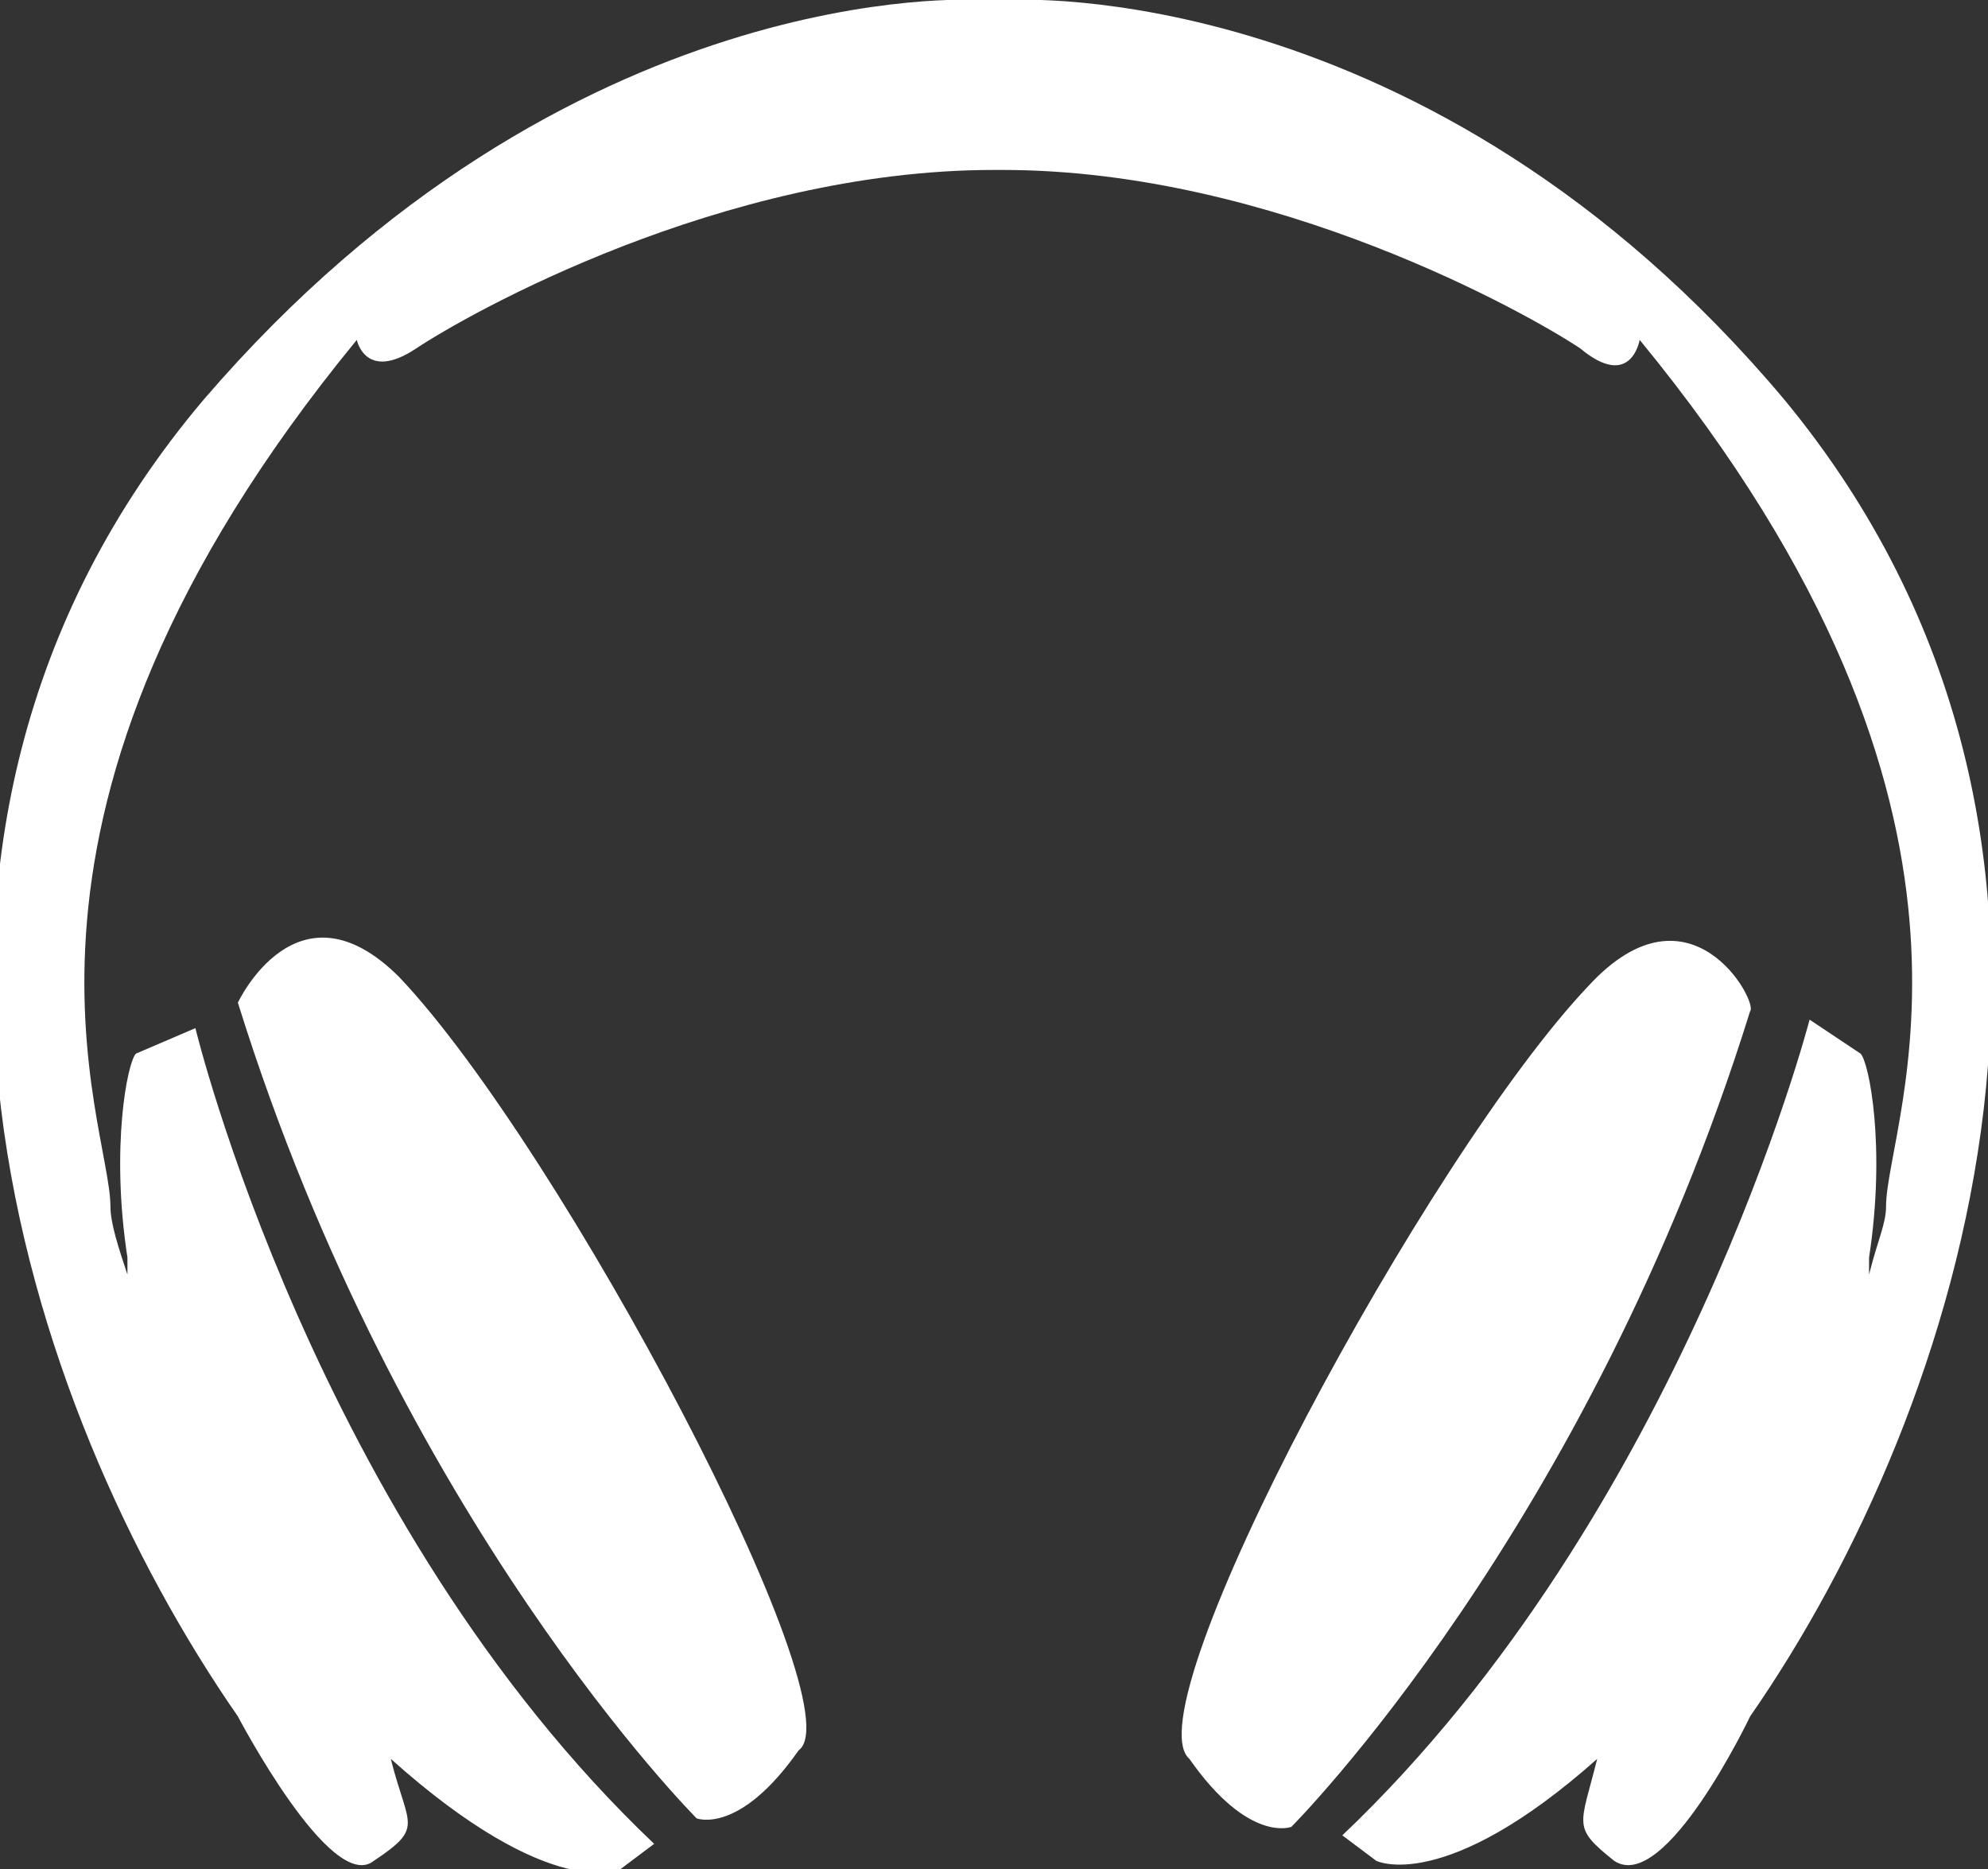 <!-- Generator: Adobe Illustrator 22.1.0, SVG Export Plug-In  -->
<svg version="1.1"
	 xmlns="http://www.w3.org/2000/svg" xmlns:xlink="http://www.w3.org/1999/xlink" xmlns:a="http://ns.adobe.com/AdobeSVGViewerExtensions/3.0/"
	 x="0px" y="0px" width="23.4px" height="22px" viewBox="0 0 23.4 22" style="enable-background:new 0 0 23.4 22;"
	 xml:space="preserve">
<rect x="0" y="0" width="23.4" height="22" fill="#333333" stroke="none"/>
<style type="text/css">
	.st0{fill:#FFFFFF;}
</style>
<defs>
</defs>
<path class="st0" d="M21,4.7C16.8-0.3,11.9,0,11.9,0h-0.4c0,0-4.8-0.3-9.1,4.7c-4.4,5.2-2.1,11.9,0.4,15.5c0,0,1.1,2.1,1.6,1.7
	c0.6-0.4,0.4-0.4,0.2-1.2l0,0C6.5,22.4,7.3,22,7.3,22l0.4-0.3c-4-3.8-5.4-9.6-5.4-9.6l-0.7,0.3c-0.1,0.1-0.3,1.1-0.1,2.4
	c0,0.1,0,0.1,0,0.2c-0.1-0.3-0.2-0.6-0.2-0.8c0-1-1.7-4.6,2.9-10.2c0,0,0.1,0.5,0.7,0.1C5.5,3.7,8.5,2,11.7,2h0.1
	c3.2,0,6.2,1.7,6.8,2.1c0.6,0.5,0.7-0.1,0.7-0.1c4.6,5.6,2.9,9.2,2.9,10.2c0,0.2-0.1,0.4-0.2,0.8c0-0.1,0-0.1,0-0.2
	c0.2-1.3,0-2.3-0.1-2.4l-0.6-0.4c0,0-1.5,5.8-5.5,9.6l0.4,0.3c0,0,0.8,0.4,2.6-1.2l0,0c-0.2,0.8-0.3,0.8,0.2,1.2
	c0.6,0.4,1.6-1.7,1.6-1.7C23.1,16.6,25.3,9.9,21,4.7 M18.7,11.6c-1.9,2-5.4,8.5-4.7,9.1c0.7,1,1.2,0.8,1.2,0.8s3.5-3.5,5.4-9.6
	C20.7,11.8,19.9,10.3,18.7,11.6 M2.8,11.8c1.9,6.1,5.4,9.6,5.4,9.6s0.5,0.2,1.2-0.8c0.7-0.5-2.8-7.1-4.7-9.1
	C3.5,10.3,2.8,11.8,2.8,11.8"/>
</svg>

